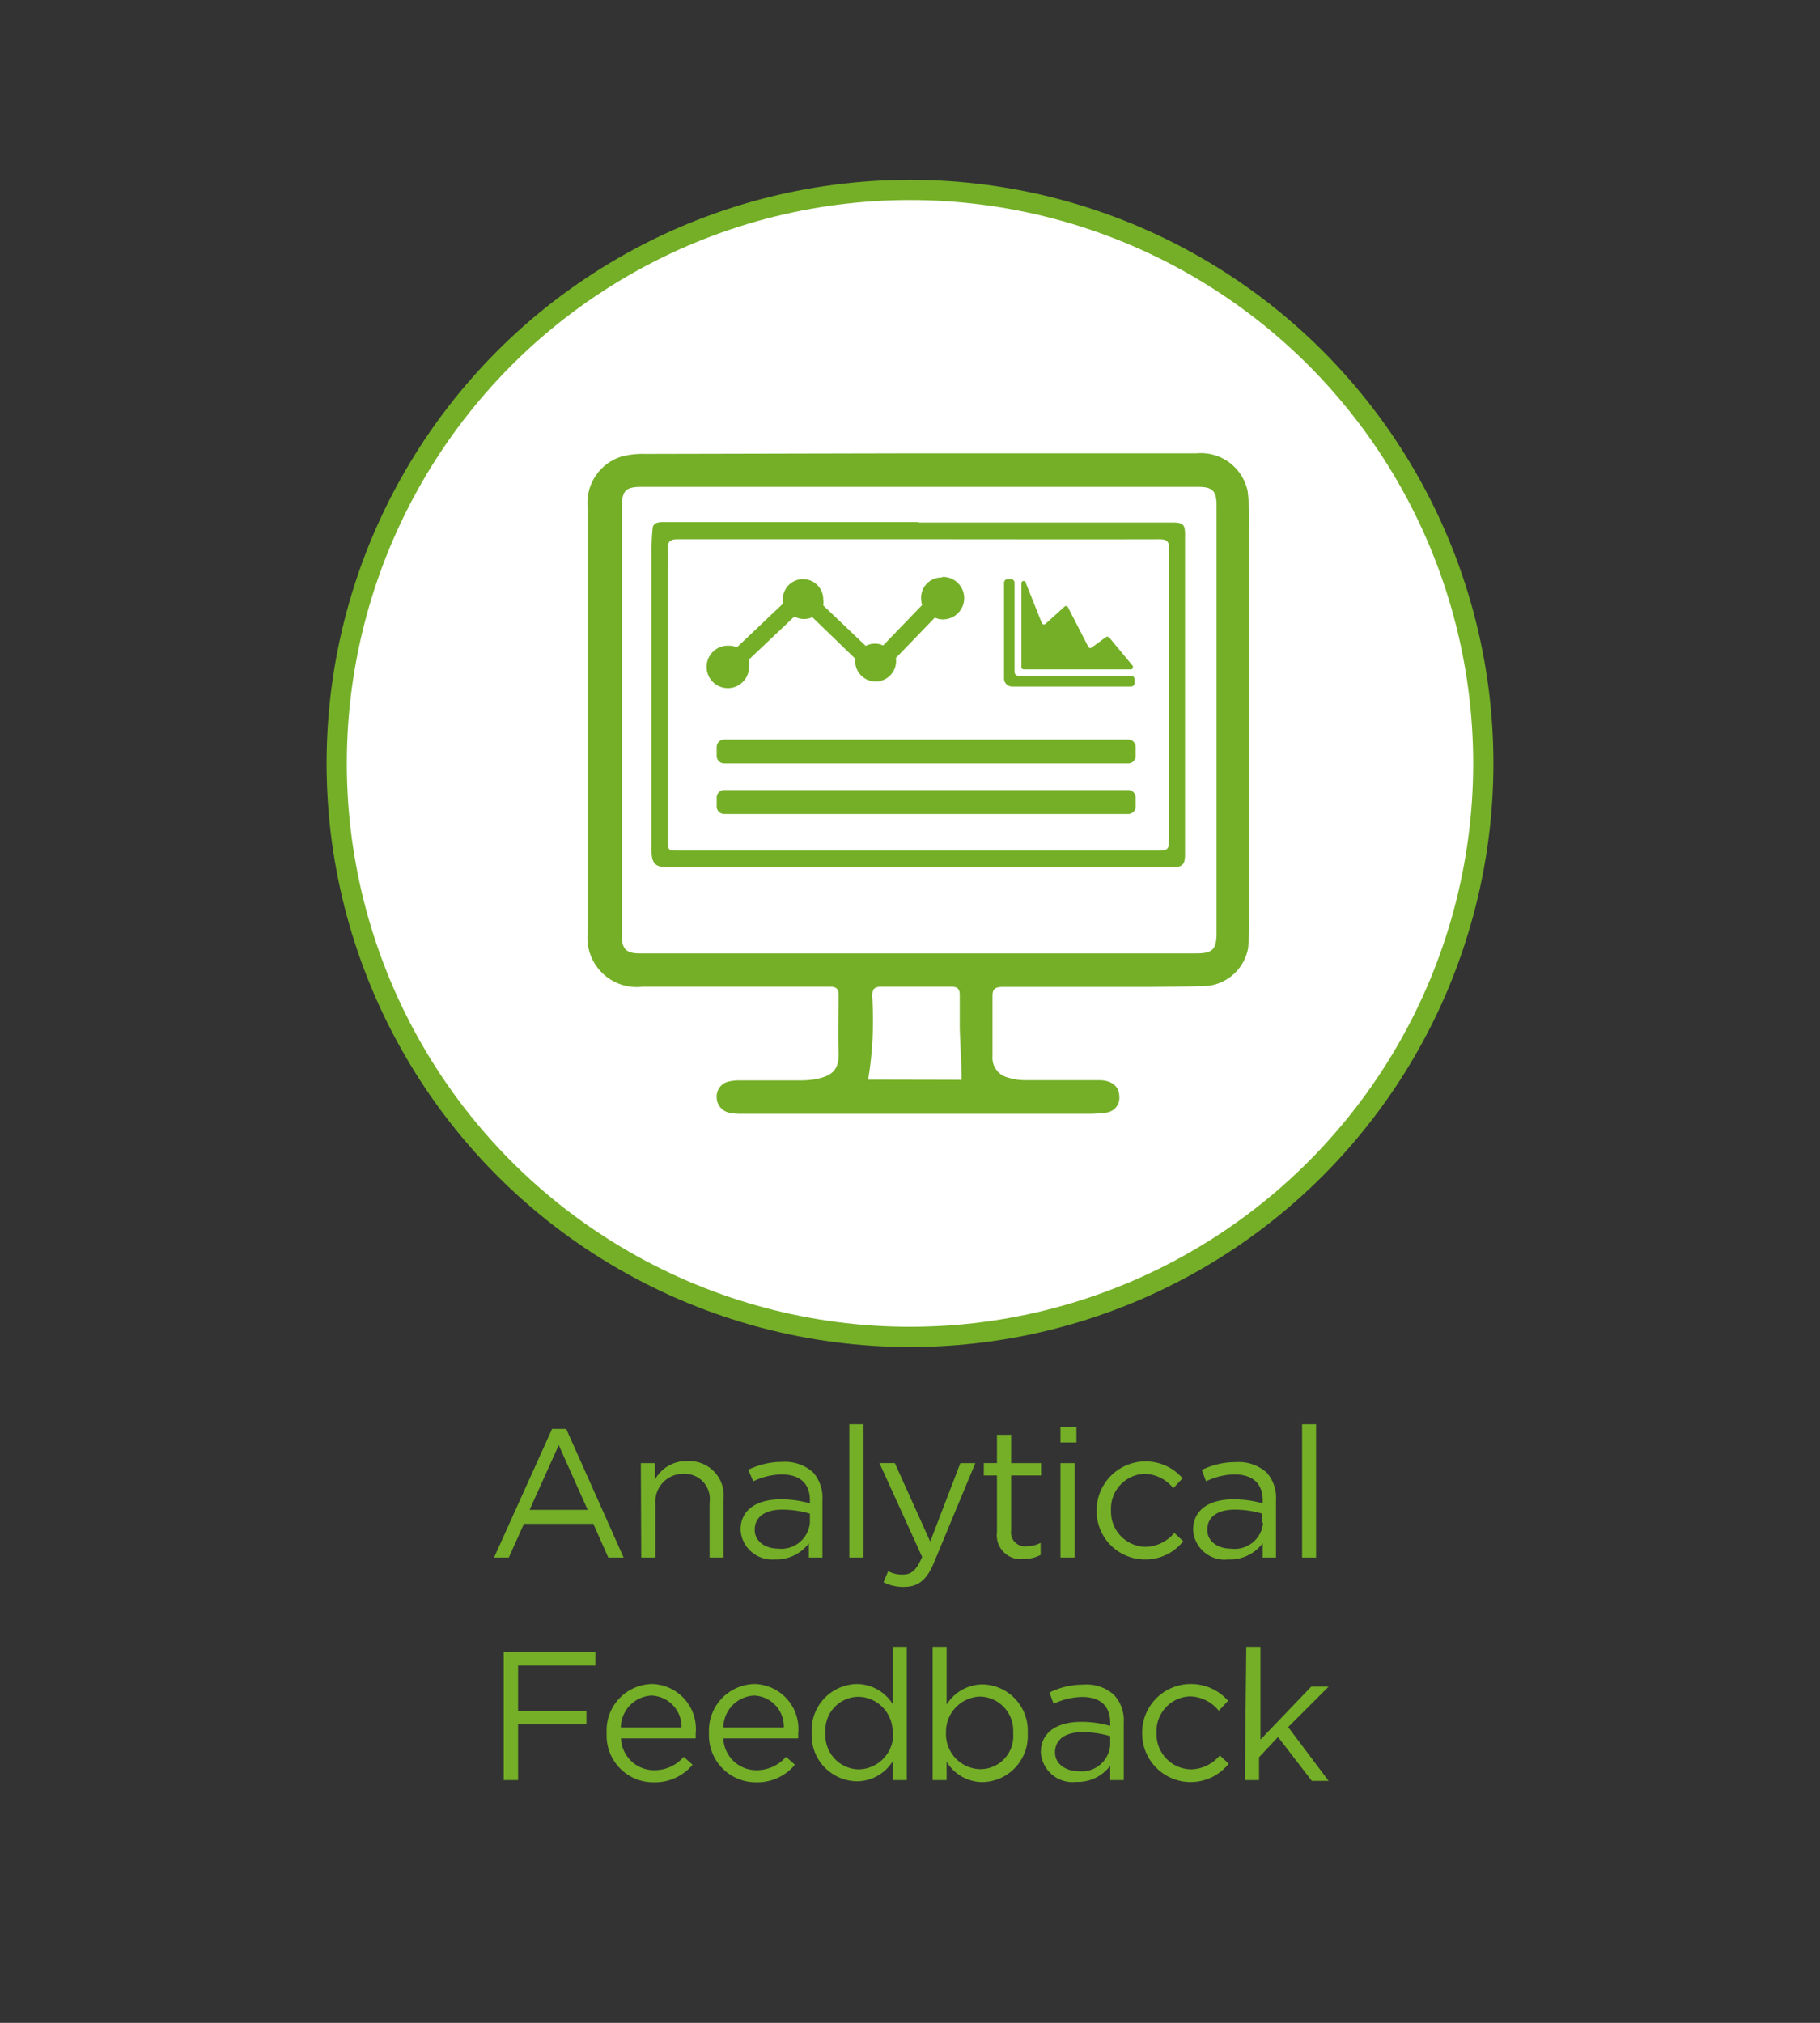 <svg id="Layer_1" data-name="Layer 1" xmlns="http://www.w3.org/2000/svg" xmlns:xlink="http://www.w3.org/1999/xlink" viewBox="0 0 90 100"><rect x="0" y="0" width="90" height="100" fill="#333333" stroke="none"/><defs><style>.cls-1{fill:none;}.cls-2{fill:#fff;stroke:#74af27;stroke-miterlimit:10;}.cls-3{clip-path:url(#clip-path);}.cls-4{fill:#74af27;}</style><clipPath id="clip-path"><circle class="cls-1" cx="45" cy="37.74" r="28.35"/></clipPath></defs><title>EV-Systems_Operations-AnalyticalFeedback</title><circle class="cls-2" cx="45" cy="37.74" r="28.35"/><g class="cls-3"><path class="cls-4" d="M45.47,22.41H59.18A2.36,2.36,0,0,1,61.7,24.3a12.7,12.7,0,0,1,.07,1.86c0,.92,0,1.83,0,2.75,0,.62,0,1.24,0,1.87,0,.85,0,1.71,0,2.57,0,.57,0,1.14,0,1.71v4.36c0,1.13,0,2.26,0,3.39,0,.84,0,1.69,0,2.53a13,13,0,0,1-.05,1.53,2.29,2.29,0,0,1-1.94,1.86c-1,.05-2,.05-3,.06H49.58c-.37,0-.51.1-.5.48,0,1,0,2,0,2.95a1,1,0,0,0,.77,1.05,2.73,2.73,0,0,0,.8.13h3.7c.62,0,1,.3,1,.81a.73.73,0,0,1-.64.79,6.24,6.24,0,0,1-1,.06H36.63a2.56,2.56,0,0,1-.55-.05.78.78,0,0,1-.64-.77.75.75,0,0,1,.58-.77,2.16,2.16,0,0,1,.51-.06h3.14a5.05,5.05,0,0,0,.67-.06c.78-.17,1.17-.41,1.13-1.37s0-1.84,0-2.77c0-.33-.11-.43-.43-.43H31.77a2.44,2.44,0,0,1-2.71-2.67v-21a2.4,2.4,0,0,1,1.64-2.53,4.09,4.09,0,0,1,1.21-.14Zm0,1.66h0c-4.59,0-9.19,0-13.78,0-.75,0-.94.2-.94,1V46.25c0,.66.22.88.87.88H59.16c.79,0,1-.19,1-1V37.91c0-4.31,0-8.61,0-12.92,0-.72-.2-.92-.9-.92Zm2.08,29.31c0-.9-.07-1.75-.09-2.61,0-.52,0-1,0-1.57,0-.3-.09-.42-.41-.42-1.15,0-2.31,0-3.47,0-.35,0-.44.12-.45.45a18,18,0,0,1-.2,4.14Z"/><path class="cls-4" d="M45.43,25.83H57.94c.6,0,.67.1.66.7,0,.85,0,1.69,0,2.54,0,.63,0,1.26,0,1.89,0,.85,0,1.69,0,2.53,0,.57,0,1.14,0,1.71v2.87c0,.69,0,1.39,0,2.08s0,1.39,0,2.09c0,.5-.13.63-.61.63H33c-.61,0-.78-.2-.78-.83,0-1.47,0-3,0-4.42,0-1.16,0-2.31,0-3.46,0-.82,0-1.64,0-2.46,0-.63,0-1.26,0-1.9,0-.84,0-1.68,0-2.53a10.31,10.31,0,0,1,.05-1.11c0-.31.27-.35.53-.35H45.43Zm0,.83H39.92c-2.14,0-4.28,0-6.43,0-.36,0-.49.13-.46.48a8.72,8.72,0,0,1,0,.89c0,1.36,0,2.71,0,4.07,0,1.12,0,2.23,0,3.35,0,1.43,0,2.86,0,4.29,0,.58,0,1.17,0,1.75s0,.56.54.56H57.27c.47,0,.54-.06.54-.54s0-.72,0-1.08V36c0-.63,0-1.26,0-1.89s0-1.57,0-2.35,0-1.26,0-1.9c0-.91,0-1.83,0-2.75,0-.4-.16-.45-.5-.45C53.34,26.67,49.39,26.66,45.45,26.66Z"/><path class="cls-4" d="M55.8,36.56h-20a.37.37,0,0,0-.36.37v.43a.37.37,0,0,0,.36.38h20a.37.37,0,0,0,.36-.38v-.43A.37.37,0,0,0,55.8,36.56Z"/><path class="cls-4" d="M55.8,39.06h-20a.37.37,0,0,0-.36.38v.42a.37.37,0,0,0,.36.38h20a.37.37,0,0,0,.36-.38v-.42A.37.37,0,0,0,55.8,39.06Z"/><path class="cls-4" d="M46.55,28.55a1,1,0,0,0-1,1.05,1.06,1.06,0,0,0,.05.31l-1.93,2a.91.91,0,0,0-.41-.09,1,1,0,0,0-.45.11l-2.1-2a1,1,0,0,0,0-.3,1,1,0,1,0-2,0,1.5,1.5,0,0,0,0,.22L36.44,32a1.06,1.06,0,0,0-.4-.08,1.05,1.05,0,1,0,1,1,1.12,1.12,0,0,0,0-.32l2.24-2.12a1,1,0,0,0,.48.12.91.91,0,0,0,.41-.09l2.13,2.06a1.09,1.09,0,0,0,0,.26,1,1,0,1,0,2-.3l1.93-2a.9.9,0,0,0,.4.09,1.05,1.05,0,0,0,0-2.1Z"/><path class="cls-4" d="M55.93,33.41H50.36a.19.19,0,0,1-.19-.2v-4.4a.18.18,0,0,0-.18-.18h-.16a.18.18,0,0,0-.18.18v4.73a.4.4,0,0,0,.4.4h5.88a.18.18,0,0,0,.18-.18v-.17A.18.18,0,0,0,55.93,33.41Z"/><path class="cls-4" d="M50.63,33.09h5.24A.12.12,0,0,0,56,32.9l-1.16-1.4a.14.14,0,0,0-.16,0L54,32a.12.12,0,0,1-.17,0L52.8,30a.11.11,0,0,0-.17,0l-.92.83a.12.12,0,0,1-.18,0l-.8-2a.11.11,0,0,0-.22,0V33A.12.12,0,0,0,50.63,33.09Z"/></g><path class="cls-4" d="M27.3,70.64H28L30.84,77h-.76l-.74-1.67H25.91L25.16,77h-.73Zm1.76,4-1.43-3.2-1.44,3.2Z"/><path class="cls-4" d="M31.69,72.33h.7v.81A1.76,1.76,0,0,1,34,72.23a1.7,1.7,0,0,1,1.78,1.87V77h-.69V74.27a1.24,1.24,0,0,0-1.29-1.41,1.37,1.37,0,0,0-1.39,1.46V77h-.7Z"/><path class="cls-4" d="M36.62,75.63h0c0-1,.81-1.51,2-1.51a5.24,5.24,0,0,1,1.43.2v-.16c0-.84-.52-1.27-1.39-1.27a3.33,3.33,0,0,0-1.41.34L37,72.66a3.76,3.76,0,0,1,1.69-.39,2.07,2.07,0,0,1,1.51.51,1.87,1.87,0,0,1,.47,1.36V77H40v-.71a2,2,0,0,1-1.69.8A1.56,1.56,0,0,1,36.62,75.63Zm3.43-.35v-.45a4.8,4.8,0,0,0-1.37-.2c-.87,0-1.36.38-1.36,1v0c0,.58.54.93,1.17.93A1.42,1.42,0,0,0,40.05,75.28Z"/><path class="cls-4" d="M42,70.41h.7V77H42Z"/><path class="cls-4" d="M47.49,72.33h.74l-2,4.81c-.39,1-.84,1.31-1.54,1.31a2.13,2.13,0,0,1-1-.23l.23-.55a1.41,1.41,0,0,0,.73.17c.41,0,.67-.21.95-.87l-2.11-4.64h.76L46,76.21Z"/><path class="cls-4" d="M49.3,75.75V72.94h-.65v-.61h.65v-1.4H50v1.4h1.48v.61H50v2.72a.69.69,0,0,0,.78.78,1.43,1.43,0,0,0,.68-.17v.6a1.8,1.8,0,0,1-.84.2A1.18,1.18,0,0,1,49.3,75.75Z"/><path class="cls-4" d="M52.44,70.55h.79v.76h-.79Zm0,1.78h.7V77h-.7Z"/><path class="cls-4" d="M54.23,74.68v0a2.42,2.42,0,0,1,4.25-1.6l-.46.49a1.87,1.87,0,0,0-1.41-.71,1.72,1.72,0,0,0-1.67,1.8v0a1.74,1.74,0,0,0,1.71,1.81,1.91,1.91,0,0,0,1.42-.69l.44.41a2.35,2.35,0,0,1-1.9.9A2.38,2.38,0,0,1,54.23,74.68Z"/><path class="cls-4" d="M59,75.63h0c0-1,.81-1.51,2-1.51a5.26,5.26,0,0,1,1.44.2v-.16c0-.84-.52-1.27-1.39-1.27a3.33,3.33,0,0,0-1.41.34l-.21-.56a3.76,3.76,0,0,1,1.69-.39,2.07,2.07,0,0,1,1.51.51,1.87,1.87,0,0,1,.47,1.36V77h-.66v-.71a2,2,0,0,1-1.69.8A1.56,1.56,0,0,1,59,75.63Zm3.42-.35v-.45a4.78,4.78,0,0,0-1.36-.2c-.88,0-1.36.38-1.36,1v0c0,.58.54.93,1.17.93A1.41,1.41,0,0,0,62.46,75.28Z"/><path class="cls-4" d="M64.39,70.41h.69V77h-.69Z"/><path class="cls-4" d="M24.91,81.68h4.53v.66H25.62v2.25H29v.65H25.62V88h-.71Z"/><path class="cls-4" d="M30,85.67v0a2.29,2.29,0,0,1,2.23-2.42,2.22,2.22,0,0,1,2.17,2.46,1.77,1.77,0,0,1,0,.23H30.71a1.63,1.63,0,0,0,1.64,1.57,1.89,1.89,0,0,0,1.46-.66l.44.39a2.42,2.42,0,0,1-1.92.87A2.31,2.31,0,0,1,30,85.67Zm3.7-.27a1.54,1.54,0,0,0-1.49-1.58,1.6,1.6,0,0,0-1.51,1.58Z"/><path class="cls-4" d="M35.06,85.67v0a2.3,2.3,0,0,1,2.24-2.42,2.22,2.22,0,0,1,2.17,2.46,1.77,1.77,0,0,1,0,.23H35.77a1.63,1.63,0,0,0,1.64,1.57,1.92,1.92,0,0,0,1.46-.66l.44.39a2.42,2.42,0,0,1-1.92.87A2.32,2.32,0,0,1,35.06,85.67Zm3.7-.27a1.53,1.53,0,0,0-1.48-1.58,1.6,1.6,0,0,0-1.51,1.58Z"/><path class="cls-4" d="M40.14,85.67v0a2.28,2.28,0,0,1,2.22-2.42,2.11,2.11,0,0,1,1.79,1V81.41h.69V88h-.69v-.94a2.09,2.09,0,0,1-1.79,1A2.27,2.27,0,0,1,40.14,85.67Zm4,0v0a1.73,1.73,0,0,0-1.68-1.79,1.65,1.65,0,0,0-1.64,1.79v0a1.68,1.68,0,0,0,1.64,1.8A1.74,1.74,0,0,0,44.17,85.66Z"/><path class="cls-4" d="M46.81,87.09V88h-.69V81.41h.69v2.86a2.1,2.1,0,0,1,1.78-1,2.28,2.28,0,0,1,2.23,2.41v0a2.28,2.28,0,0,1-2.23,2.42A2.08,2.08,0,0,1,46.81,87.09Zm3.29-1.42v0a1.68,1.68,0,0,0-1.63-1.8,1.74,1.74,0,0,0-1.69,1.79v0a1.73,1.73,0,0,0,1.69,1.8A1.63,1.63,0,0,0,50.1,85.67Z"/><path class="cls-4" d="M51.47,86.63h0c0-1,.81-1.51,2-1.51a5.12,5.12,0,0,1,1.43.2v-.16c0-.84-.51-1.27-1.38-1.27a3.41,3.41,0,0,0-1.42.34l-.2-.56a3.73,3.73,0,0,1,1.69-.39,2,2,0,0,1,1.5.51,1.83,1.83,0,0,1,.48,1.36V88h-.67v-.71a2,2,0,0,1-1.68.8A1.57,1.57,0,0,1,51.47,86.63Zm3.43-.35v-.45a4.8,4.8,0,0,0-1.37-.2c-.87,0-1.36.38-1.36,1v0c0,.58.54.93,1.17.93A1.41,1.41,0,0,0,54.9,86.28Z"/><path class="cls-4" d="M56.48,85.68v0a2.4,2.4,0,0,1,2.38-2.43,2.43,2.43,0,0,1,1.87.83l-.46.49a1.89,1.89,0,0,0-1.42-.71,1.72,1.72,0,0,0-1.66,1.8v0a1.74,1.74,0,0,0,1.71,1.81,1.91,1.91,0,0,0,1.42-.69l.44.41a2.4,2.4,0,0,1-4.28-1.51Z"/><path class="cls-4" d="M61.63,81.41h.7V86l2.51-2.62h.86l-2,2,2,2.66h-.83l-1.67-2.17-.94,1V88h-.7Z"/></svg>